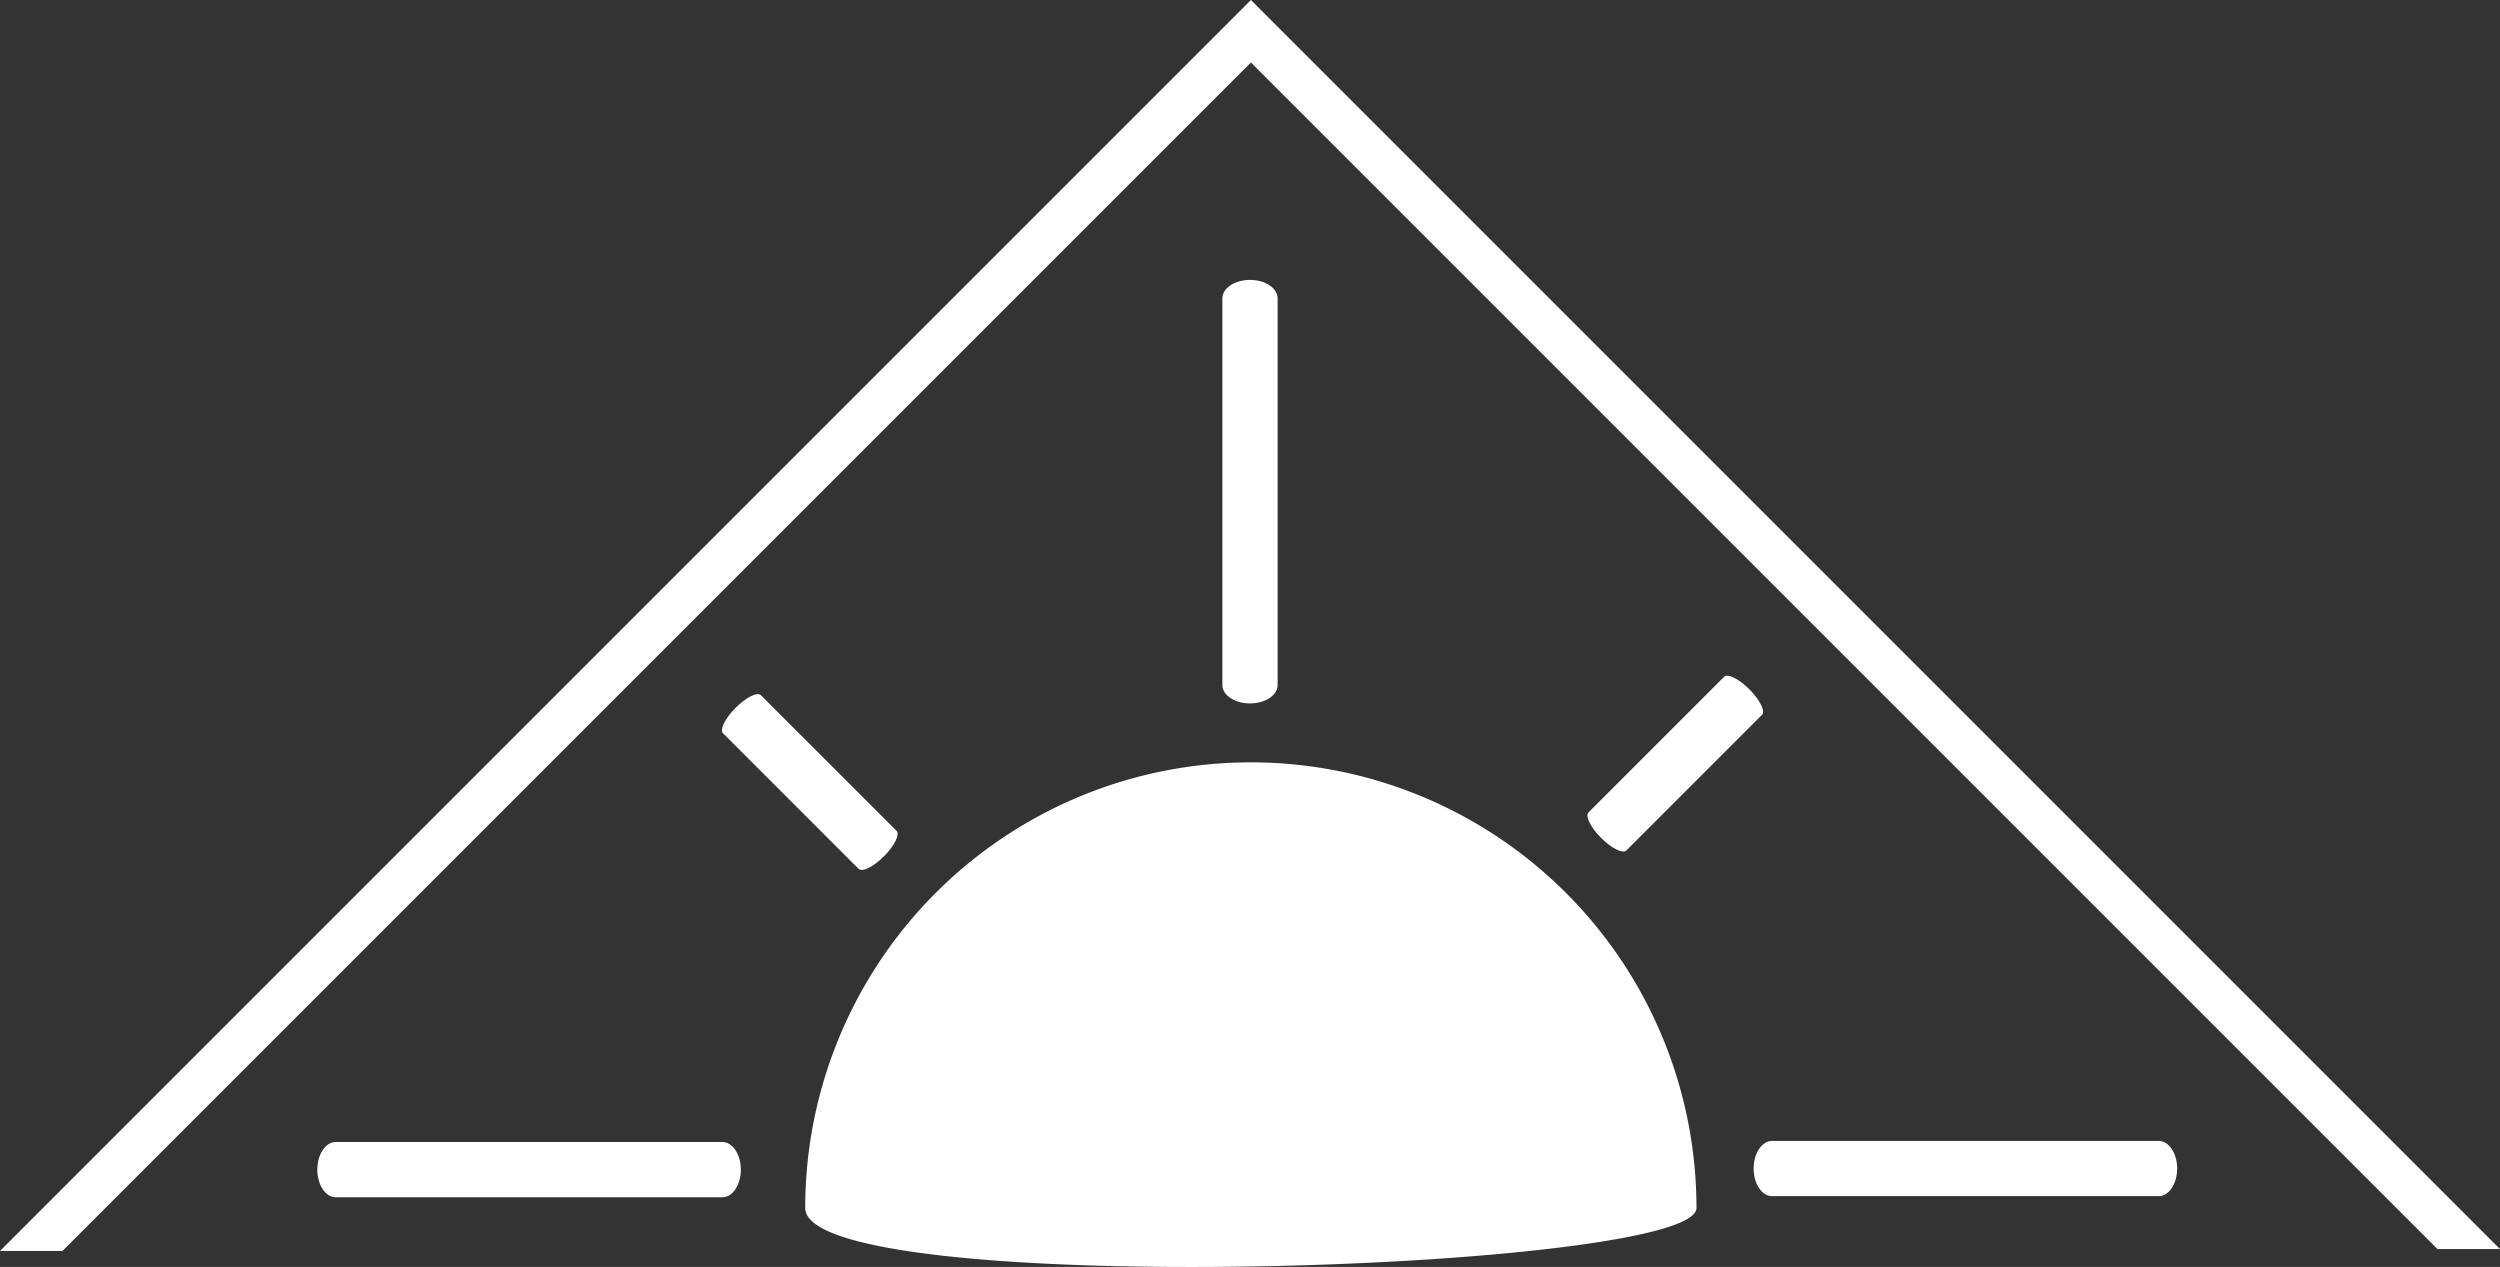 <svg id="Layer_1" data-name="Layer 1" xmlns="http://www.w3.org/2000/svg" width="678.82" height="344" viewBox="0 0 678.82 344"><rect x="0" y="0" width="678.82" height="344" fill="#333333" stroke="none"/><defs><style>.cls-1{fill:#fff;}</style></defs><title>hvid_top</title><polygon class="cls-1" points="16.97 339.66 339.66 16.97 661.85 339.16 678.82 339.16 339.66 0 0 339.66 16.97 339.66"/><path class="cls-1" d="M339.41,191c-4.14,0-7.5-2.24-7.5-5V81c0-2.76,3.36-5,7.5-5s7.5,2.24,7.5,5V186C346.91,188.76,343.55,191,339.41,191Z"/><path class="cls-1" d="M196.16,325.09h-105c-2.76,0-5-3.36-5-7.5s2.24-7.5,5-7.5h105c2.76,0,5,3.36,5,7.5S198.92,325.09,196.16,325.09Z"/><path class="cls-1" d="M196.32,199.1l36.8,36.8c1,1,4.06-.55,6.91-3.4s4.37-5.94,3.4-6.91l-36.8-36.8c-1-1-4.06.56-6.9,3.41S195.36,198.14,196.32,199.1Z"/><path class="cls-1" d="M478.43,194.1l-36.8,36.8c-1,1-4.06-.55-6.9-3.4s-4.37-5.94-3.41-6.91l36.8-36.8c1-1,4.06.56,6.91,3.41S479.4,193.14,478.43,194.1Z"/><path class="cls-1" d="M586.16,324.79h-105c-2.76,0-5-3.36-5-7.5s2.24-7.5,5-7.5h105c2.76,0,5,3.35,5,7.5S588.92,324.79,586.16,324.79Z"/><path class="cls-1" d="M460.64,328c0,17.28-242,25.09-242,0a121,121,0,1,1,242,0Z"/></svg>

